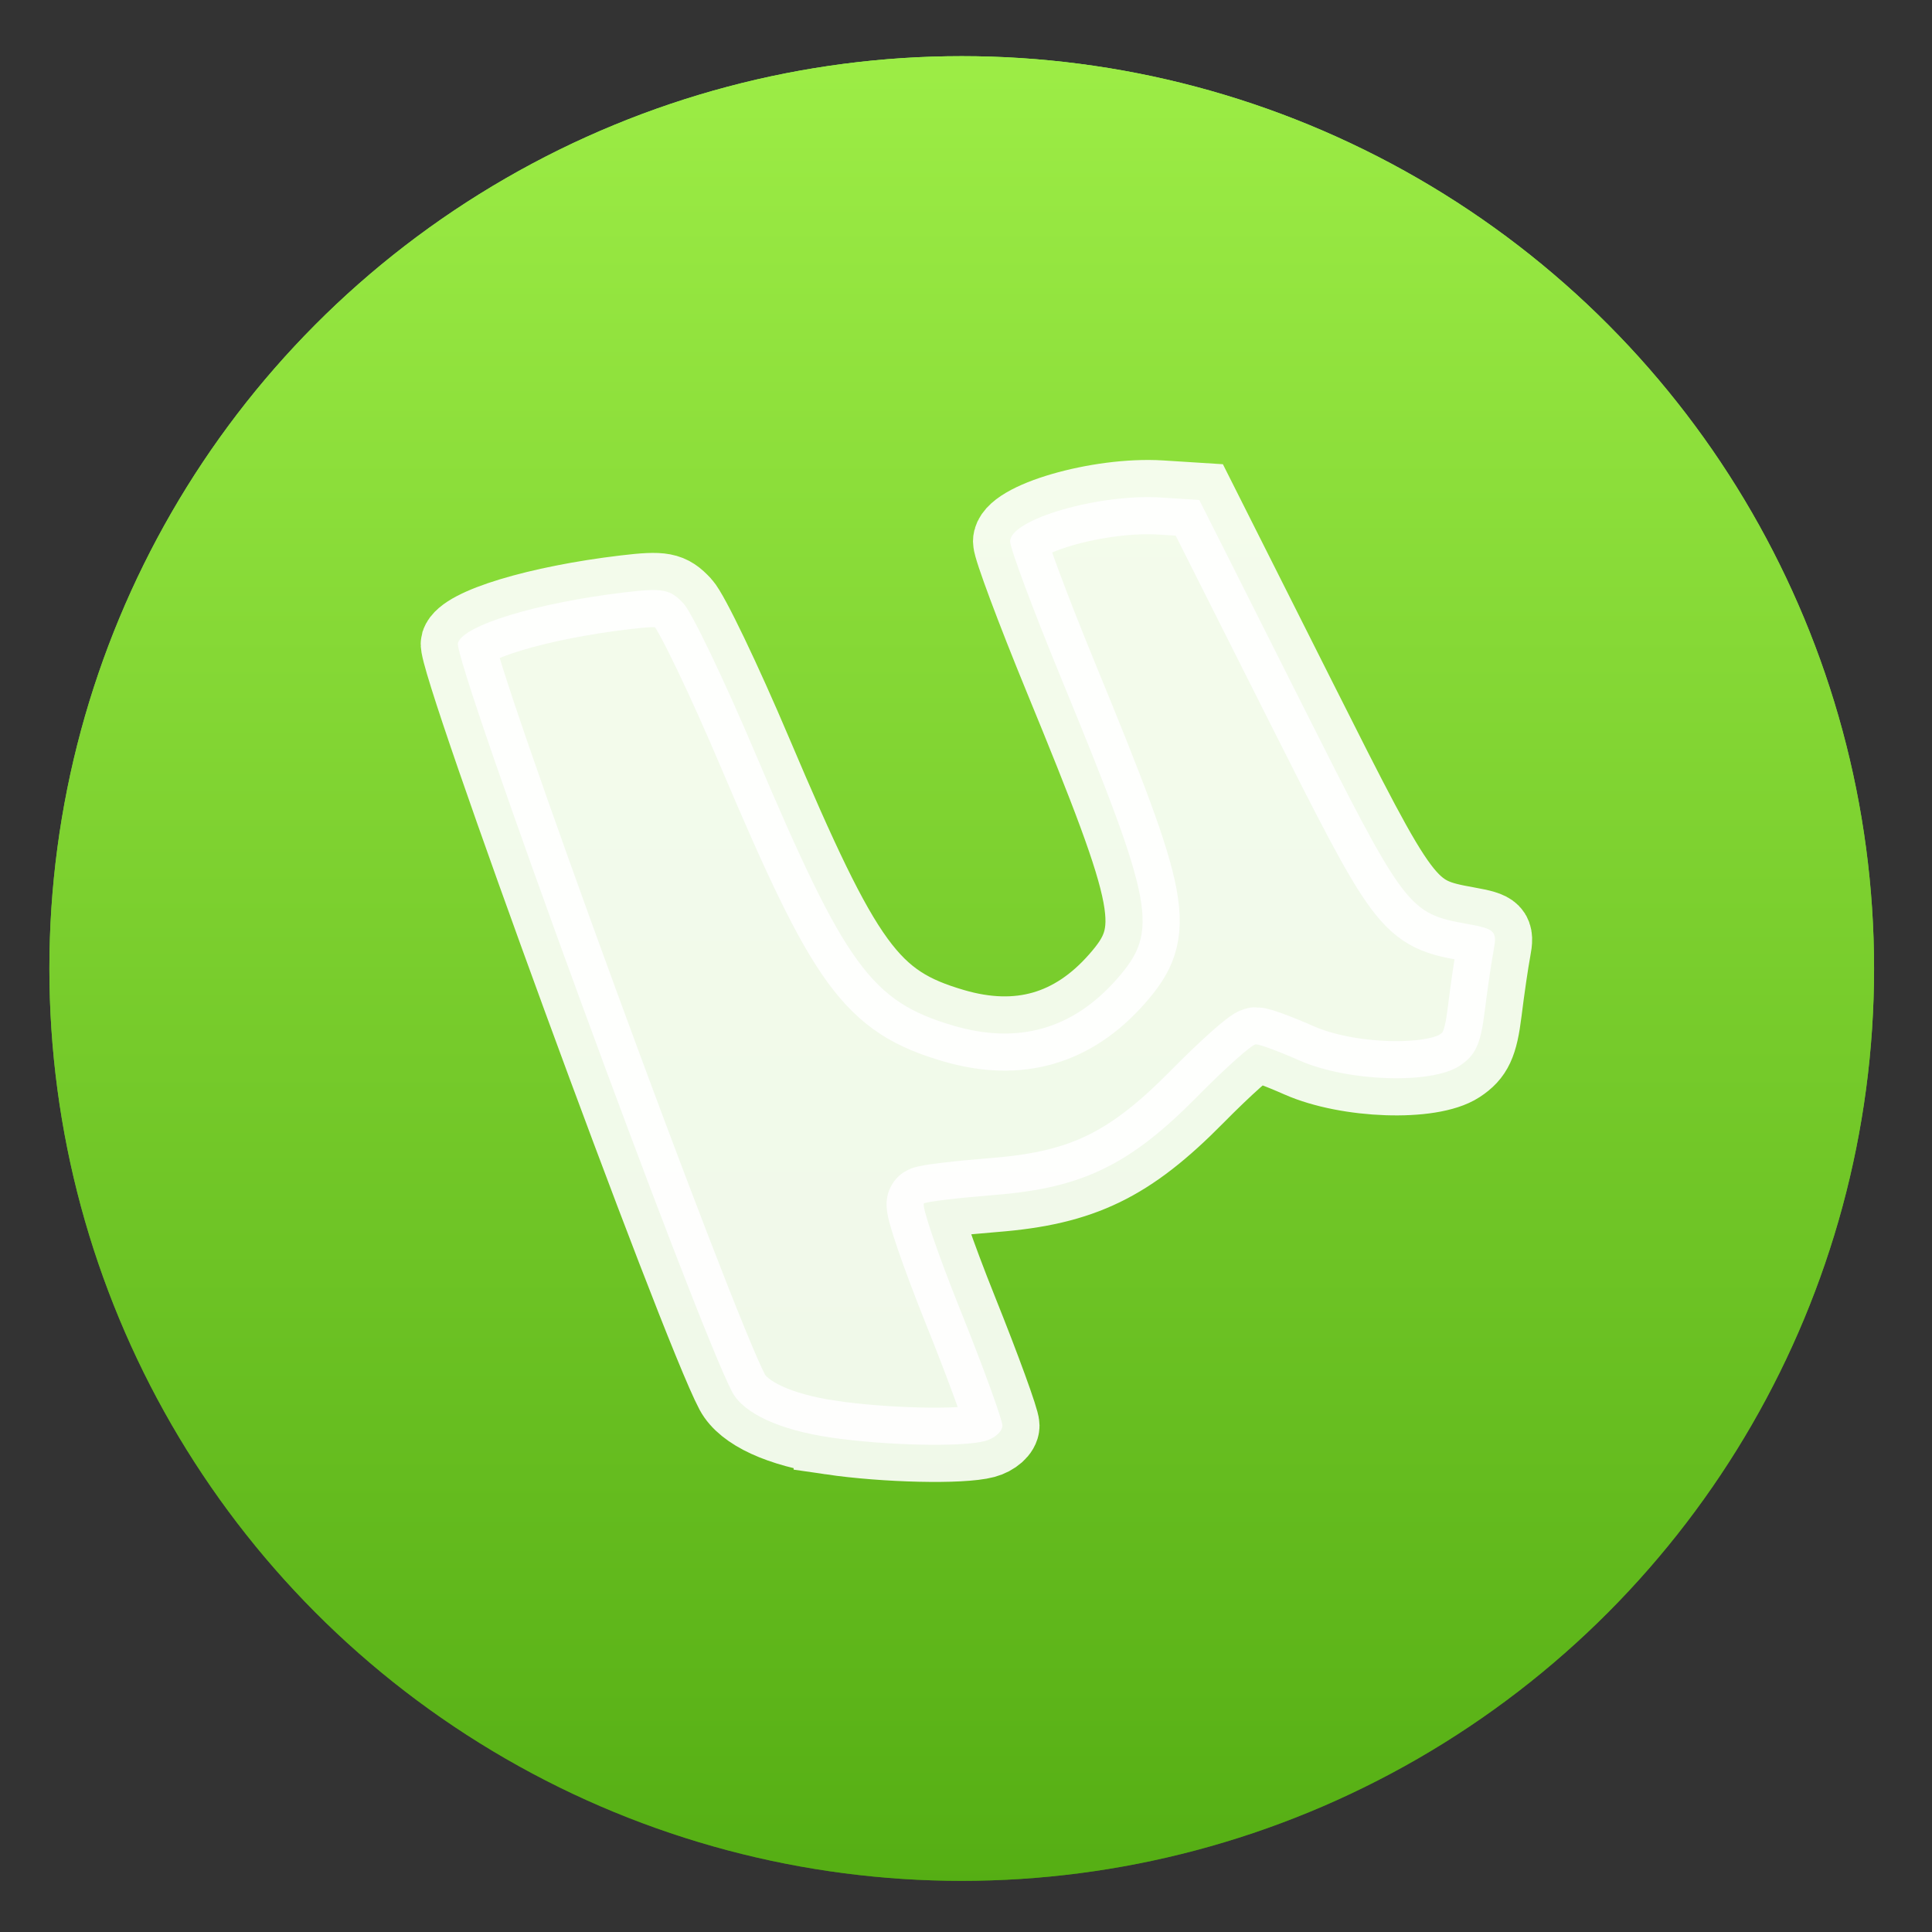 <?xml version="1.0" encoding="UTF-8" standalone="no"?>
<!-- Created with Inkscape (http://www.inkscape.org/) -->

<svg
   xmlns:dc="http://purl.org/dc/elements/1.1/"
   xmlns:cc="http://creativecommons.org/ns#"
   xmlns:rdf="http://www.w3.org/1999/02/22-rdf-syntax-ns#"
   xmlns:svg="http://www.w3.org/2000/svg"
   xmlns="http://www.w3.org/2000/svg"
   xmlns:xlink="http://www.w3.org/1999/xlink"
   xmlns:sodipodi="http://sodipodi.sourceforge.net/DTD/sodipodi-0.dtd"
   xmlns:inkscape="http://www.inkscape.org/namespaces/inkscape"
   id="svg2"
   version="1.1"
   inkscape:version="0.91 r"
   width="128"
   height="128"
   sodipodi:docname="utorrent.svg">
  <rect width="100%" height="100%" fill="#333333" stroke="none"/>
  <defs
     id="defs6">
    <linearGradient
       gradientUnits="userSpaceOnUse"
       y2="516.93"
       x2="0"
       y1="549.91"
       id="0">
      <stop
         id="stop3345"
         stop-color="#317a02" />
      <stop
         id="stop3347"
         stop-color="#8cff58"
         offset="1" />
    </linearGradient>
    <linearGradient
       y2="516.93"
       x2="0"
       y1="549.91"
       gradientUnits="userSpaceOnUse"
       id="1">
      <stop
         id="stop3350"
         stop-color="#4da70e" />
      <stop
         id="stop3352"
         stop-color="#9ded46"
         offset="1" />
    </linearGradient>
    <linearGradient
       inkscape:collect="always"
       xlink:href="#0"
       id="linearGradient3397"
       gradientUnits="userSpaceOnUse"
       y1="549.91"
       x2="0"
       y2="516.93" />
    <linearGradient
       inkscape:collect="always"
       xlink:href="#0"
       id="linearGradient3399"
       gradientUnits="userSpaceOnUse"
       y1="549.91"
       x2="0"
       y2="516.93" />
    <linearGradient
       inkscape:collect="always"
       xlink:href="#0"
       id="linearGradient3401"
       gradientUnits="userSpaceOnUse"
       y1="549.91"
       x2="0"
       y2="516.93" />
    <linearGradient
       inkscape:collect="always"
       xlink:href="#0"
       id="linearGradient3403"
       gradientUnits="userSpaceOnUse"
       y1="549.91"
       x2="0"
       y2="516.93" />
  </defs>
  <sodipodi:namedview
     pagecolor="#ffffff"
     bordercolor="#666666"
     borderopacity="1"
     objecttolerance="10"
     gridtolerance="10"
     guidetolerance="10"
     inkscape:pageopacity="0"
     inkscape:pageshadow="2"
     inkscape:window-width="1162"
     inkscape:window-height="650"
     id="namedview4"
     showgrid="false"
     inkscape:zoom="2.36"
     inkscape:cx="154.07347"
     inkscape:cy="75.419645"
     inkscape:window-x="15"
     inkscape:window-y="39"
     inkscape:window-maximized="0"
     inkscape:current-layer="svg2" />
  <g
     style="fill:url(#linearGradient3401);stroke:url(#linearGradient3403);stroke-width:1.385"
     transform="matrix(4.114,0,0,4.114,-1584.228,-2123.659)"
     id="g3356">
    <circle
       style="fill:url(#linearGradient3397);stroke:url(#linearGradient3399)"
       r="14"
       cy="531.8"
       cx="400.57"
       id="circle3358" />
    <circle
       style="fill:url(#1);stroke:url(#1)"
       cx="400.57"
       cy="531.8"
       r="14"
       id="circle3360" />
  </g>
  <path
     style="fill:#ffffff;fill-opacity:1;fill-rule:evenodd;stroke:#ffffff;stroke-width:4.921;stroke-linecap:round;stroke-linejoin:miter;stroke-miterlimit:4;stroke-dasharray:none;stroke-opacity:1;opacity:0.9"
     d="M 55.041,95.24 C 51.655,94.744 49.272,93.647 48.518,92.237 46.154,87.82 29.992,43.689 30.338,42.597 c 0.375,-1.182 5.275,-2.667 11.064,-3.353 2.521,-0.299 2.999,-0.207 3.883,0.742 0.555,0.595 2.691,5.05 4.747,9.899 5.994,14.137 7.695,16.474 13.153,18.072 4.292,1.256 7.902,0.22 10.823,-3.107 2.8,-3.189 2.493,-4.835 -3.721,-19.961 -1.849,-4.502 -3.363,-8.561 -3.364,-9.019 -0.003,-1.462 5.862,-3.169 9.991,-2.909 l 2.542,0.161 6.651,13.223 c 7.033,13.983 7.163,14.156 11.162,14.879 1.785,0.322 1.93,0.471 1.69,1.73 -0.145,0.758 -0.413,2.596 -0.597,4.085 -0.265,2.15 -0.609,2.887 -1.668,3.581 -1.881,1.232 -7.435,1.042 -10.612,-0.364 -1.324,-0.586 -2.619,-1.065 -2.878,-1.065 -0.259,0 -2.018,1.568 -3.908,3.485 -4.443,4.505 -7.593,6.032 -13.392,6.493 -2.389,0.19 -4.499,0.441 -4.687,0.558 -0.189,0.117 0.902,3.317 2.425,7.112 1.523,3.795 2.769,7.22 2.769,7.612 0,0.392 -0.518,0.851 -1.151,1.021 -1.54,0.413 -6.607,0.298 -10.219,-0.231 l 0,0 z"
     id="path2996"
     inkscape:connector-curvature="0" />
</svg>
